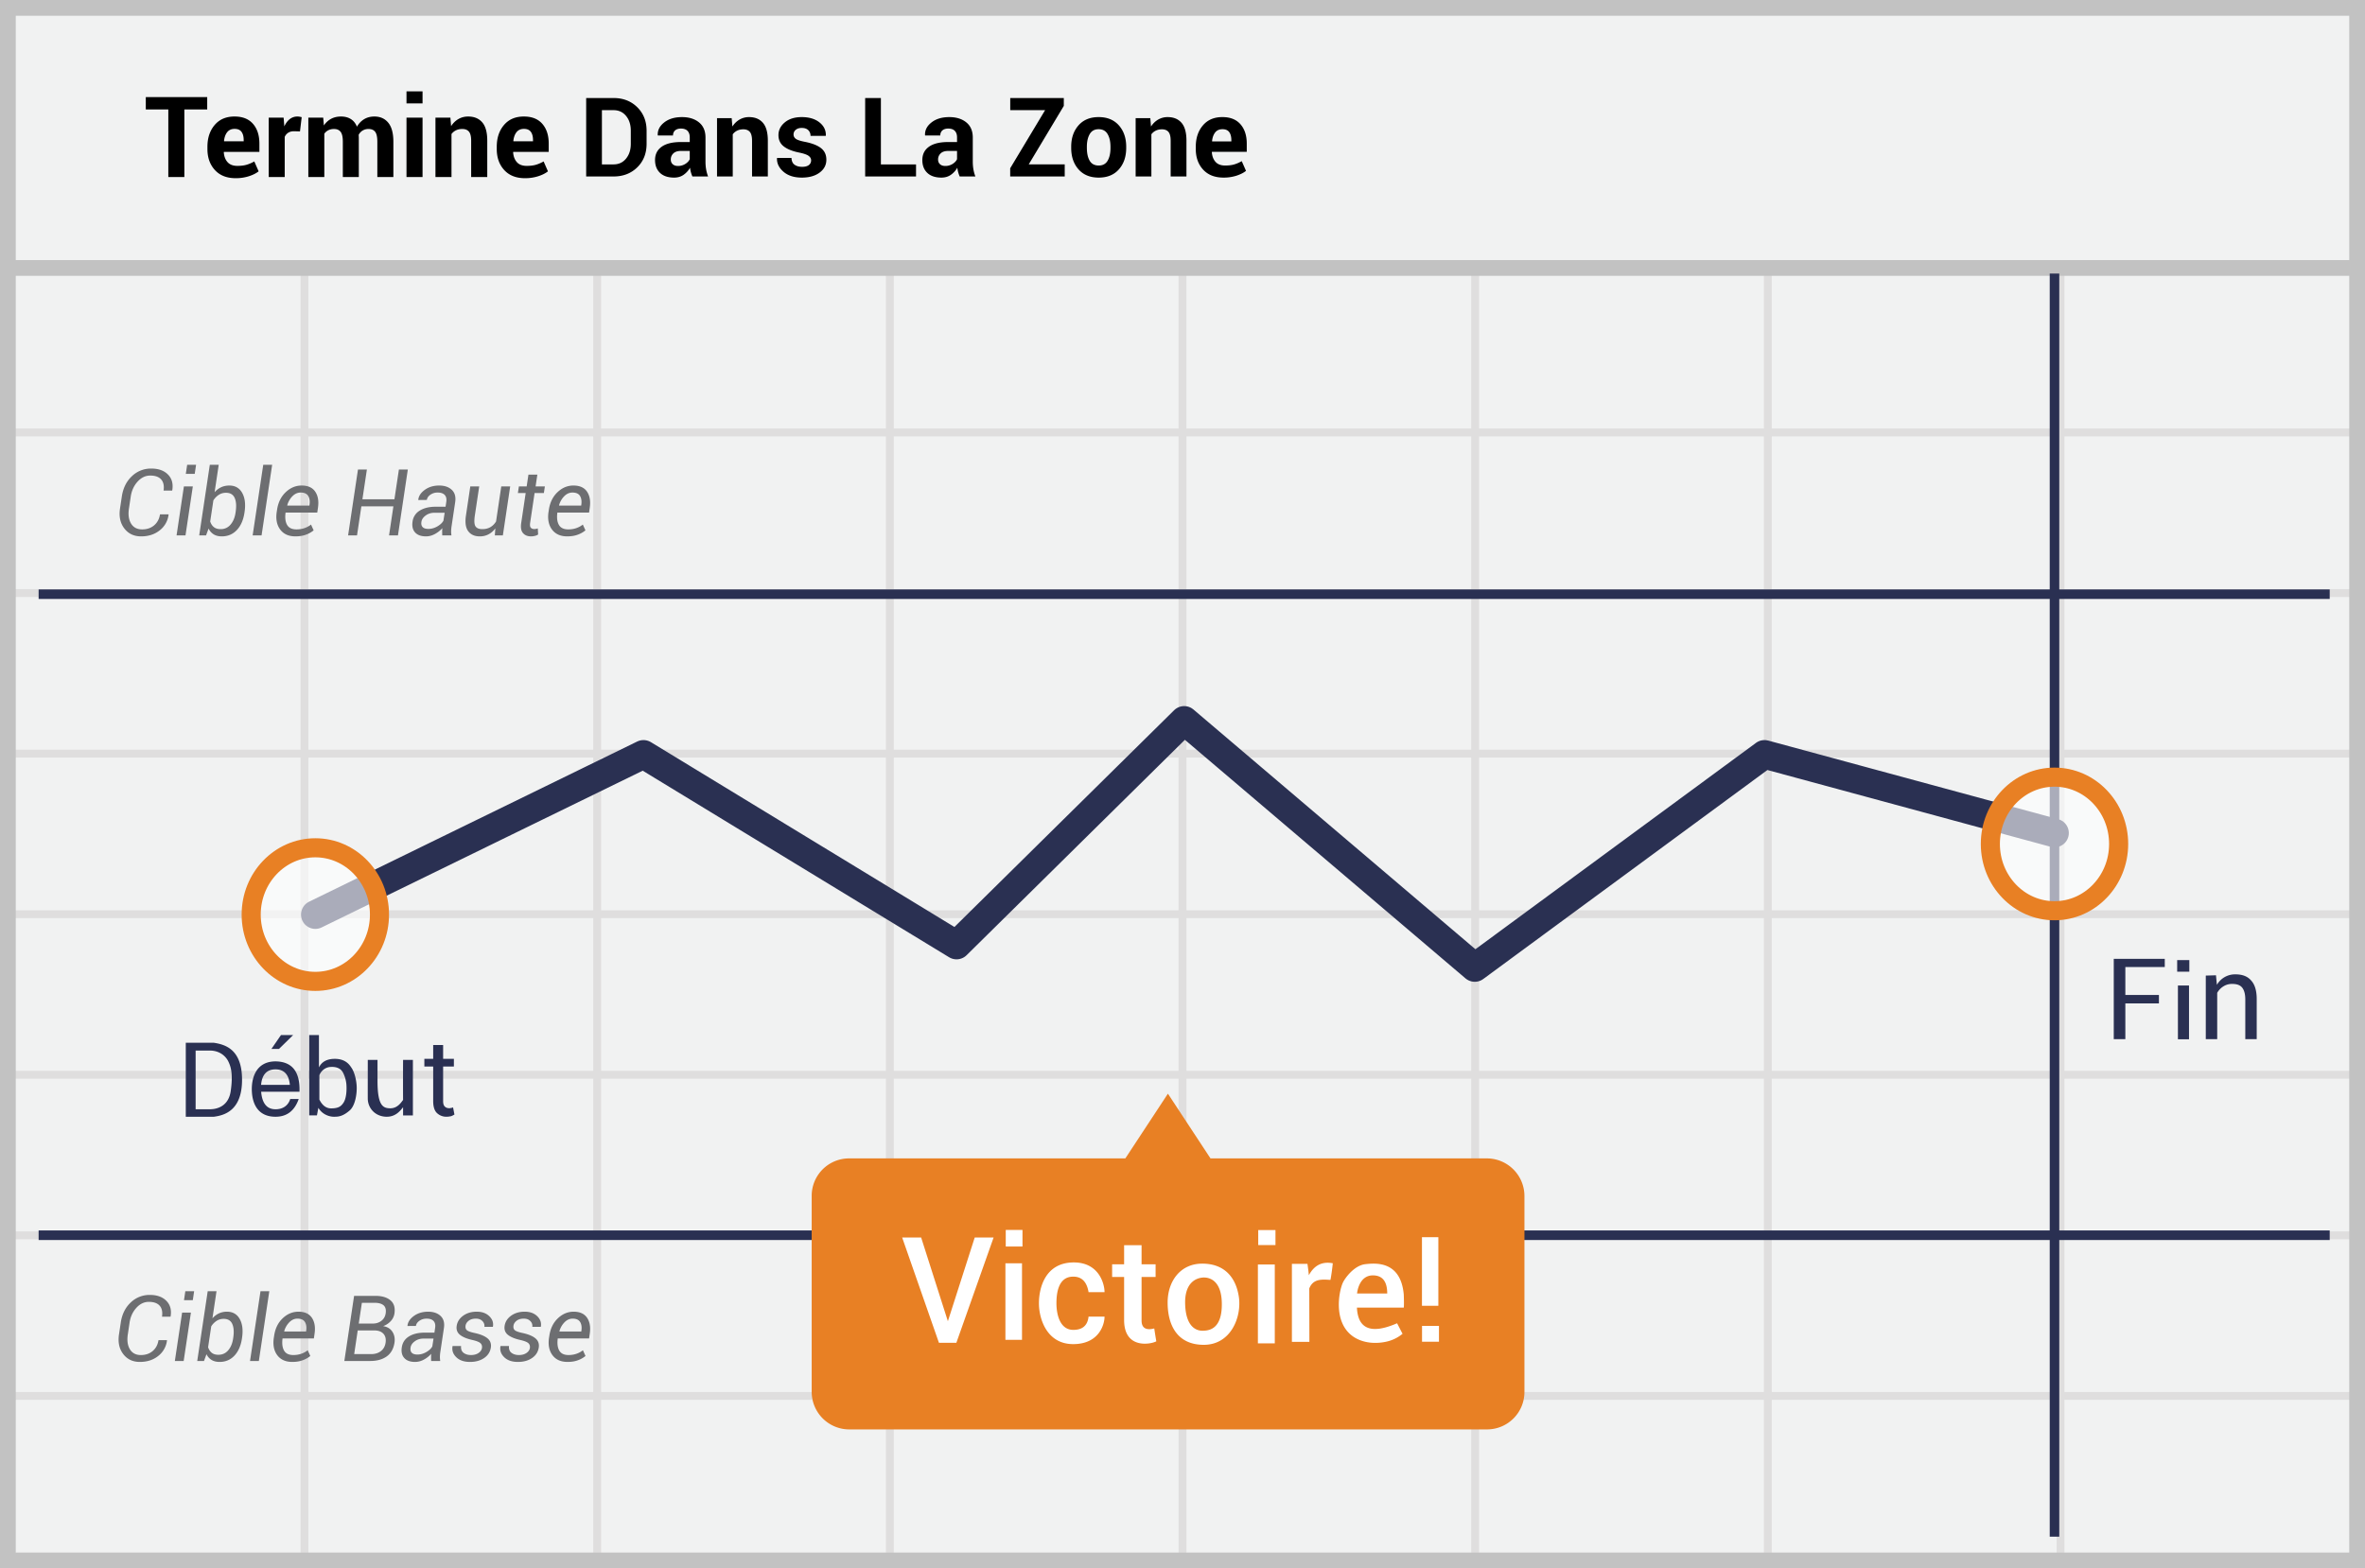 <svg width="300" height="199" xmlns="http://www.w3.org/2000/svg"><g fill="none" fill-rule="evenodd"><path fill="#F1F2F2" fill-rule="nonzero" d="M0 0h300v199H0z"/><path d="M39.125 55.375V74.75H75.25V55.375H39.125zm0-1H75.25V34h1v20.375h36.125V34h1v20.375H149.5V34h1v20.375h36.125V34h1v20.375h36.125V34h1v20.375h36.125V34h1v20.375H299.5v1h-37.625V74.75H299.5v1h-37.625v19.375H299.5v1h-37.625V115.5H299.5v1h-37.625v19.375H299.5v1h-37.625v19.375H299.5v1h-37.625v19.375H299.5v1h-37.625V199h-1v-21.375H224.75V199h-1v-21.375h-36.125V199h-1v-21.375H150.5V199h-1v-21.375h-36.125V199h-1v-21.375H76.25V199h-1v-21.375H39.125V199h-1v-21.375H1.5v-1h36.625V157.25H1.5v-1h36.625v-19.375H1.5v-1h36.625V116.5H1.5v-1h36.625V96.125H1.5v-1h36.625V75.75H1.5v-1h36.625V55.375H1.5v-1h36.625V34h1v20.375zm221.75 1H224.75V74.75h36.125V55.375zm-37.125 0h-36.125V74.75h36.125V55.375zm-37.125 0H150.5V74.75h36.125V55.375zm-37.125 0h-36.125V74.75H149.5V55.375zm-37.125 0H76.25V74.75h36.125V55.375zM39.125 75.75v19.375H75.25V75.75H39.125zm221.75 0H224.75v19.375h36.125V75.75zm-37.125 0h-36.125v19.375h36.125V75.75zm-37.125 0H150.5v19.375h36.125V75.75zm-37.125 0h-36.125v19.375H149.5V75.75zm-37.125 0H76.25v19.375h36.125V75.75zm-73.25 20.375V115.5H75.25V96.125H39.125zm221.75 0H224.75V115.5h36.125V96.125zm-37.125 0h-36.125V115.5h36.125V96.125zm-37.125 0H150.5V115.5h36.125V96.125zm-37.125 0h-36.125V115.5H149.5V96.125zm-37.125 0H76.25V115.5h36.125V96.125zM39.125 116.5v19.375H75.25V116.5H39.125zm221.75 0H224.75v19.375h36.125V116.5zm-37.125 0h-36.125v19.375h36.125V116.5zm-37.125 0H150.5v19.375h36.125V116.5zm-37.125 0h-36.125v19.375H149.5V116.5zm-37.125 0H76.25v19.375h36.125V116.5zm-73.25 20.375v19.375H75.25v-19.375H39.125zm221.75 0H224.75v19.375h36.125v-19.375zm-37.125 0h-36.125v19.375h36.125v-19.375zm-37.125 0H150.5v19.375h36.125v-19.375zm-37.125 0h-36.125v19.375H149.5v-19.375zm-37.125 0H76.25v19.375h36.125v-19.375zm-73.25 20.375v19.375H75.25V157.25H39.125zm221.75 0H224.75v19.375h36.125V157.25zm-37.125 0h-36.125v19.375h36.125V157.25zm-37.125 0H150.5v19.375h36.125V157.25zm-37.125 0h-36.125v19.375H149.5V157.25zm-37.125 0H76.25v19.375h36.125V157.25z" fill="#DFDEDE" fill-rule="nonzero"/><path stroke="#C2C2C2" stroke-width="2" d="M1 1h298v197H1z"/><path fill="#C2C2C2" fill-rule="nonzero" d="M0 33h300v2H0z"/><g transform="translate(4 33.986)"><path d="M256.613.725V161M.9 41.412h290.625M.9 122.75h290.625" stroke="#2A3052" stroke-width="1.211" stroke-linejoin="round"/><path stroke="#2A3052" stroke-width="3.633" stroke-linecap="round" stroke-linejoin="round" d="M36 82.063l41.625-20.326 39.713 24.188 28.875-28.5 36.862 31.35 36.75-27.038 36.788 9.976"/><path d="M184.613 113H149.55l-5.4-8.213-5.4 8.213h-35.063a4.747 4.747 0 0 0-4.724 4.8v24.788a4.77 4.77 0 0 0 4.725 4.8h80.962a4.747 4.747 0 0 0 4.725-4.8V117.8a4.777 4.777 0 0 0-4.762-4.8z" fill="#E88024" fill-rule="nonzero"/><ellipse cx="8.363" cy="8.6" rx="8.137" ry="8.475" opacity=".6" transform="translate(248.25 64.5)" fill="#FFF" fill-rule="nonzero"/><ellipse stroke="#E88024" stroke-width="2.422" cx="256.613" cy="73.1" rx="8.137" ry="8.475"/><ellipse cx="9" cy="9.063" rx="8.137" ry="8.475" opacity=".6" transform="translate(27 73)" fill="#FFF" fill-rule="nonzero"/><ellipse stroke="#E88024" stroke-width="2.422" cx="36" cy="82.063" rx="8.137" ry="8.475"/></g><path d="M26.284 13.886h-2.899v8.578h-2.034v-8.578h-2.857v-1.568h7.79v1.568zm3.61 8.724c-1.125 0-2.002-.345-2.634-1.034-.632-.69-.948-1.579-.948-2.666v-.278c0-1.13.307-2.054.92-2.774.613-.72 1.456-1.077 2.53-1.073 1.012 0 1.789.31 2.33.93.541.62.812 1.456.812 2.505v1.053h-4.495l-.02.041c.032.516.189.934.47 1.255.281.32.698.48 1.25.48.456 0 .843-.046 1.16-.139.32-.093.648-.234.987-.425l.55 1.254c-.302.247-.71.453-1.226.62a5.439 5.439 0 0 1-1.686.251zm-.133-6.257c-.409 0-.723.14-.944.422-.22.28-.354.653-.4 1.118l.013.035h2.481v-.153c0-.442-.09-.79-.272-1.042-.18-.253-.474-.38-.878-.38zm8.292.32l-.745-.02c-.302 0-.55.062-.746.188a1.192 1.192 0 0 0-.446.53v5.093h-2.028v-7.54h1.889l.09 1.115c.177-.394.406-.702.687-.923a1.53 1.53 0 0 1 .972-.33c.102 0 .196.007.282.024.086.016.173.036.261.059l-.216 1.805zm2.948-1.748l.083.996c.242-.362.545-.642.91-.84.364-.197.786-.296 1.264-.296.484 0 .897.107 1.24.32.345.214.605.537.781.97.232-.405.534-.72.906-.948.372-.228.808-.342 1.31-.342.743 0 1.33.264 1.76.791.43.527.644 1.332.644 2.415v4.473h-2.035v-4.48c0-.604-.093-1.025-.278-1.262-.186-.237-.463-.355-.83-.355a1.42 1.42 0 0 0-.749.192c-.211.127-.38.305-.505.533 0 .088.003.163.007.226.005.063.007.127.007.192v4.954h-2.028v-4.48c0-.59-.092-1.007-.278-1.251-.186-.244-.465-.366-.836-.366-.275 0-.515.052-.722.157a1.383 1.383 0 0 0-.512.442v5.498h-2.028v-7.54h1.889zm12.598 7.539h-2.035v-7.54H53.6v7.54zm0-9.344h-2.035v-1.526H53.6v1.526zm3.533 1.805l.09 1.08c.251-.386.56-.686.927-.9.367-.213.778-.32 1.234-.32.761 0 1.356.245 1.783.735.428.49.642 1.265.642 2.324v4.62h-2.042v-4.613c0-.539-.094-.92-.282-1.146-.188-.225-.47-.338-.847-.338-.302 0-.568.057-.798.17-.23.114-.42.271-.568.471v5.456h-2.034v-7.54h1.895zm9.463 7.685c-1.125 0-2.003-.345-2.634-1.034-.632-.69-.948-1.579-.948-2.666v-.278c0-1.13.307-2.054.92-2.774.613-.72 1.456-1.077 2.53-1.073 1.012 0 1.789.31 2.33.93.541.62.812 1.456.812 2.505v1.053H65.11l-.02.041c.032.516.189.934.47 1.255.28.32.698.48 1.25.48.456 0 .843-.046 1.16-.139.319-.093.648-.234.987-.425l.55 1.254c-.302.247-.71.453-1.226.62a5.439 5.439 0 0 1-1.686.251zm-.133-6.257c-.409 0-.723.14-.944.422-.22.28-.354.653-.4 1.118l.013.035h2.48v-.153c0-.442-.09-.79-.27-1.042-.182-.253-.475-.38-.879-.38z" fill="#000" fill-rule="nonzero"/><path d="M21.375 65.261l.011.035a2.961 2.961 0 0 1-1.12 1.993c-.64.513-1.428.77-2.367.77-.907 0-1.619-.338-2.134-1.014-.515-.676-.694-1.523-.537-2.542l.224-1.488c.157-1.068.58-1.929 1.27-2.582a3.467 3.467 0 0 1 2.47-.98c.911 0 1.617.254 2.117.762.5.507.68 1.173.543 1.996l-.018.035H20.75c.088-.61-.014-1.079-.305-1.408-.29-.33-.754-.494-1.39-.494-.605 0-1.14.258-1.606.773-.465.515-.753 1.144-.864 1.887l-.224 1.5c-.123.792-.035 1.435.264 1.93.299.493.768.74 1.408.74.605 0 1.11-.171 1.516-.514.406-.343.655-.809.747-1.399h1.08zm2.154 2.677h-1.132l.93-6.215h1.133l-.931 6.215zm1.172-7.806h-1.132l.173-1.155h1.131l-.172 1.155zm6.307 4.934c-.141.93-.465 1.662-.97 2.194-.506.533-1.14.799-1.902.799-.402 0-.743-.084-1.022-.253a1.7 1.7 0 0 1-.655-.74l-.322.872h-.867l1.344-8.961h1.131l-.522 3.481c.241-.276.517-.486.827-.632.31-.145.657-.218 1.04-.218.735 0 1.278.31 1.628.928.35.618.453 1.421.308 2.41l-.018.12zm-1.114-.12c.11-.74.069-1.328-.126-1.764-.196-.437-.563-.655-1.103-.655-.337 0-.64.087-.91.261-.27.175-.5.41-.687.704l-.403 2.677c.1.306.255.545.466.715.21.17.496.256.856.256a1.58 1.58 0 0 0 1.26-.577c.328-.385.538-.884.63-1.497l.017-.12zm3.286 2.992h-1.132l1.344-8.961h1.132l-1.344 8.961zm4.297.121c-.858 0-1.503-.29-1.933-.867-.431-.579-.578-1.326-.44-2.24l.04-.254c.134-.926.5-1.673 1.095-2.24.595-.567 1.27-.85 2.025-.85.8 0 1.376.262 1.729.787.352.525.465 1.208.339 2.05l-.087.598h-4.02c-.089.659-.024 1.179.195 1.56.218.38.614.571 1.189.571.367 0 .71-.055 1.025-.166.316-.111.589-.26.819-.448l.333.735a3.27 3.27 0 0 1-.96.543c-.386.147-.836.221-1.35.221zm.654-5.56c-.379 0-.722.152-1.03.459a2.61 2.61 0 0 0-.664 1.16l.011.035h2.798l.011-.092c.07-.464.016-.84-.16-1.129-.177-.29-.498-.434-.966-.434zm12.351 5.44H49.35l.552-3.694H45.84l-.552 3.693h-1.132l1.253-8.364h1.131l-.568 3.78h4.061l.569-3.78h1.131l-1.252 8.364zm5.618 0a15.22 15.22 0 0 1-.011-.52c0-.133.007-.268.023-.406-.257.295-.57.543-.94.744-.37.201-.747.302-1.134.302-.624 0-1.087-.168-1.387-.503-.301-.335-.407-.79-.32-1.364a1.9 1.9 0 0 1 .92-1.407c.525-.326 1.204-.489 2.04-.489h1.229l.091-.614c.058-.38-.008-.671-.198-.876-.19-.205-.489-.308-.899-.308a1.57 1.57 0 0 0-.919.276c-.264.184-.413.404-.448.66l-1.08.012-.006-.034c.046-.471.32-.89.822-1.255.502-.366 1.11-.55 1.827-.55.677 0 1.21.182 1.597.544.386.362.532.876.436 1.542l-.448 2.993c-.038.234-.06.451-.066.652-.006.201.007.401.037.6H56.1zm-1.752-.828c.39 0 .77-.107 1.138-.322.367-.214.622-.455.764-.723l.155-1.006h-1.27c-.44 0-.82.117-1.137.35-.318.234-.498.502-.54.805-.046.287.005.508.152.663.147.156.393.233.738.233zm8.422.827l.063-.89c-.245.33-.534.58-.865.752a2.36 2.36 0 0 1-1.106.259c-.654 0-1.145-.22-1.47-.658-.326-.438-.42-1.11-.282-2.013l.546-3.665h1.132l-.552 3.676c-.103.686-.076 1.147.08 1.385.158.237.447.356.868.356.395 0 .737-.085 1.028-.256.291-.17.529-.41.713-.72l.66-4.441h1.132l-.93 6.215H62.77zm5.394-7.715l-.224 1.5h1.177l-.126.838h-1.178l-.563 3.775c-.046.302-.018.51.084.623.101.113.253.17.456.17a1.54 1.54 0 0 0 .43-.08l.041.774a1.201 1.201 0 0 1-.399.17c-.17.044-.336.066-.497.066-.444 0-.786-.14-1.025-.42-.24-.279-.313-.714-.221-1.303l.563-3.775h-.988l.126-.838h.988l.224-1.5h1.132zm3.791 7.836c-.858 0-1.502-.29-1.933-.867-.43-.579-.577-1.326-.44-2.24l.04-.254c.135-.926.5-1.673 1.095-2.24.596-.567 1.27-.85 2.025-.85.8 0 1.377.262 1.73.787.351.525.464 1.208.338 2.05l-.086.598h-4.021c-.088.659-.023 1.179.195 1.56.218.38.615.571 1.19.571.367 0 .709-.055 1.025-.166.315-.111.588-.26.818-.448l.333.735a3.27 3.27 0 0 1-.959.543c-.387.147-.837.221-1.35.221zm.655-5.56c-.38 0-.723.152-1.031.459a2.61 2.61 0 0 0-.664 1.16l.012.035h2.797l.012-.092c.069-.464.015-.84-.161-1.129-.176-.29-.498-.434-.965-.434zM21.17 170.048l.012.034a2.926 2.926 0 0 1-1.107 1.97c-.632.506-1.41.76-2.338.76-.897 0-1.6-.334-2.108-1.002-.51-.668-.686-1.505-.531-2.511l.221-1.47c.155-1.056.573-1.906 1.255-2.552a3.425 3.425 0 0 1 2.44-.967c.9 0 1.598.25 2.091.752.494.501.673 1.159.537 1.972l-.017.034h-1.073c.087-.602-.013-1.065-.3-1.39-.288-.326-.746-.489-1.374-.489-.598 0-1.127.255-1.586.764-.46.509-.745 1.13-.855 1.864l-.221 1.482c-.121.783-.034 1.418.261 1.907.295.488.759.732 1.39.732.598 0 1.098-.17 1.499-.508.401-.339.647-.8.738-1.382h1.067zm2.13 2.645h-1.12l.92-6.141h1.118l-.92 6.14zm1.157-7.714h-1.118l.17-1.14h1.118l-.17 1.14zm6.232 4.876c-.14.92-.46 1.642-.96 2.168-.499.526-1.125.789-1.878.789-.397 0-.734-.083-1.01-.25a1.68 1.68 0 0 1-.647-.732l-.318.863h-.857l1.328-8.854h1.118l-.517 3.44c.239-.273.511-.481.818-.625a2.39 2.39 0 0 1 1.027-.216c.727 0 1.263.306 1.61.917.345.61.447 1.404.303 2.38l-.017.12zm-1.101-.12c.11-.73.068-1.31-.125-1.742-.193-.431-.556-.647-1.09-.647-.333 0-.633.086-.9.258a2.248 2.248 0 0 0-.678.696l-.397 2.645c.098.302.252.538.46.706.208.168.49.253.845.253.507 0 .923-.19 1.246-.57.324-.381.53-.874.622-1.48l.017-.118zm3.246 2.958h-1.118l1.328-8.854h1.118l-1.328 8.854zm4.245.119c-.847 0-1.484-.286-1.91-.857-.425-.572-.57-1.31-.434-2.214l.04-.25c.133-.915.493-1.653 1.081-2.213.589-.56 1.256-.84 2-.84.792 0 1.361.26 1.71.778.347.518.459 1.193.334 2.026l-.085.59h-3.973c-.087.65-.023 1.165.193 1.541.216.376.607.565 1.175.565.363 0 .7-.055 1.013-.165a2.66 2.66 0 0 0 .809-.443l.329.727a3.23 3.23 0 0 1-.948.536c-.382.146-.827.219-1.334.219zm.647-5.494c-.374 0-.714.151-1.018.454a2.587 2.587 0 0 0-.656 1.146l.011.034h2.764l.012-.09c.068-.458.015-.83-.16-1.116-.173-.285-.491-.428-.953-.428zm5.954 5.375l1.237-8.264h2.696c.829 0 1.467.188 1.916.565.448.376.617.933.508 1.671a1.82 1.82 0 0 1-.471.97 2.45 2.45 0 0 1-.965.636c.526.08.916.315 1.172.707.255.392.345.852.27 1.382-.122.787-.453 1.372-.994 1.757-.54.384-1.239.576-2.094.576H43.68zm1.697-3.877l-.448 3.003h2.156c.492 0 .903-.127 1.232-.38.33-.254.528-.61.596-1.068.068-.473-.02-.846-.264-1.12-.244-.275-.61-.42-1.098-.435h-2.174zm.13-.874h1.817c.4 0 .753-.115 1.055-.346.303-.23.485-.549.545-.954.068-.461-.02-.799-.266-1.013-.246-.213-.638-.32-1.175-.32h-1.578l-.397 2.633zm9.184 4.75a15.038 15.038 0 0 1-.012-.513c0-.13.008-.264.023-.4a3.316 3.316 0 0 1-.928.735 2.32 2.32 0 0 1-1.12.298c-.618 0-1.074-.166-1.371-.497-.298-.33-.403-.78-.315-1.348.087-.605.39-1.069.908-1.39.518-.322 1.19-.483 2.014-.483h1.215l.09-.607c.058-.375-.008-.663-.195-.866-.187-.202-.483-.303-.888-.303-.345 0-.647.09-.908.272-.261.182-.409.4-.443.653l-1.067.011-.006-.034c.046-.465.316-.879.812-1.24.496-.361 1.097-.542 1.805-.542.67 0 1.195.179 1.578.536.382.358.526.866.43 1.524l-.442 2.957c-.038.231-.06.446-.065.644-.006.2.007.397.037.594H54.69zm-1.731-.817c.386 0 .76-.106 1.123-.318.364-.211.615-.45.755-.715l.154-.993h-1.255c-.435 0-.81.116-1.124.346-.314.231-.491.496-.533.795-.045.284.005.502.15.655.146.154.39.23.73.23zm8.178-.834c.034-.254-.03-.456-.193-.607-.163-.152-.5-.286-1.01-.403-.704-.155-1.23-.373-1.58-.653-.35-.28-.492-.655-.424-1.124.072-.522.344-.955.815-1.3.471-.344 1.049-.516 1.734-.516.666 0 1.195.191 1.589.573.393.382.547.821.46 1.317l-.012.034h-1.072a.844.844 0 0 0-.244-.726c-.201-.212-.48-.318-.84-.318-.379 0-.682.09-.911.27-.23.18-.36.39-.395.632-.034.25.023.44.17.568.148.128.481.248 1 .357.73.16 1.269.384 1.617.676.348.291.49.671.426 1.14-.08.564-.362 1.014-.846 1.348-.484.335-1.086.503-1.805.503-.75 0-1.329-.2-1.74-.602-.41-.4-.568-.863-.473-1.385l.011-.034h1.073c-.034.398.073.688.323.871.25.184.56.276.931.276.382 0 .7-.085.953-.256.254-.17.402-.384.443-.641zm6.079 0c.034-.254-.03-.456-.193-.607-.163-.152-.5-.286-1.01-.403-.704-.155-1.231-.373-1.581-.653-.35-.28-.491-.655-.423-1.124.072-.522.343-.955.814-1.3.472-.344 1.05-.516 1.734-.516.666 0 1.196.191 1.59.573.393.382.546.821.46 1.317l-.012.034h-1.073a.844.844 0 0 0-.244-.726c-.2-.212-.48-.318-.84-.318-.378 0-.682.09-.91.27-.23.18-.361.39-.395.632-.034.25.022.44.17.568.148.128.48.248.999.357.73.16 1.27.384 1.617.676.349.291.49.671.426 1.14-.08.564-.361 1.014-.846 1.348-.484.335-1.085.503-1.804.503-.75 0-1.33-.2-1.74-.602-.41-.4-.568-.863-.474-1.385l.012-.034h1.072c-.034.398.074.688.324.871.25.184.56.276.93.276.383 0 .7-.085.954-.256.254-.17.401-.384.443-.641zm4.773 1.77c-.848 0-1.484-.285-1.91-.856-.426-.572-.57-1.31-.434-2.214l.04-.25c.132-.915.492-1.653 1.08-2.213.59-.56 1.256-.84 2.001-.84.791 0 1.36.26 1.709.778.348.518.46 1.193.335 2.026l-.086.59h-3.972c-.087.65-.023 1.165.193 1.541.215.376.607.565 1.174.565.364 0 .701-.055 1.013-.165a2.66 2.66 0 0 0 .81-.443l.328.727a3.23 3.23 0 0 1-.947.536c-.383.146-.827.219-1.334.219zm.647-5.493c-.375 0-.714.151-1.019.454a2.587 2.587 0 0 0-.655 1.146l.01.034h2.765l.011-.09c.068-.458.015-.83-.159-1.116-.174-.285-.492-.428-.953-.428z" fill="#6D6E71" fill-rule="nonzero"/><path d="M281.096 123.75l.117 1.214a2.647 2.647 0 0 1 2.35-1.331c.86 0 1.526.235 1.996.783.47.509.705 1.292.705 2.349v5.09h-1.449v-5.05c0-.706-.156-1.215-.43-1.528-.275-.313-.705-.43-1.253-.43-.431 0-.783.117-1.097.313-.313.195-.587.47-.783.822v5.873h-1.449v-8.066l1.293-.039zm-6.495-2.088v1.043H269.6v3.542h4.26v1.074h-4.26v4.534h-1.47v-10.193zm1.668 3.385h1.408v6.828h-1.408zm-.095-3.222v1.467h1.542v-1.467zM56.21 132.6v1.75h1.366v.98H56.21v4.375c0 .35.07.56.21.7.14.14.315.21.56.21.07 0 .14 0 .245-.035a.506.506 0 0 0 .245-.07l.175.91a2.33 2.33 0 0 1-.42.21c-.175.035-.385.07-.56.07a1.715 1.715 0 0 1-1.26-.49c-.315-.315-.455-.84-.455-1.505v-4.375h-1.12v-.98h1.12v-1.75h1.26zm-18.22 5.93h-4.864c.126 1.481.734 2.222 1.826 2.222 1.638 0 1.866-1.389 1.866-1.301l1.075-.005c-.524 1.503-1.504 2.255-2.94 2.255-2.156 0-2.911-1.525-3.002-3.17-.091-1.647.457-3.856 3.019-3.856 2.1.038 3.107 1.324 3.02 3.855zm-1.22-.875c-.123-1.309-.732-1.963-1.827-1.963s-1.704.654-1.826 1.963h3.653zm14.36-3.167h1.246v7.05H51.13v-1.046c-.395.51-1.047 1.332-2.355 1.194-1.308-.139-2.117-1.165-2.123-2.296-.006-1.13.006-5.285 0-4.902h1.235v2.67c0 3.125.687 3.471 1.627 3.471s1.4-.794 1.616-1.058c-.01-1.485-.01-3.18 0-5.083zm-11.909-3.155h1.237v4.108c.357-.725 1.028-1.087 2.013-1.087 1.477 0 1.943.892 2.124 1.148.18.256.54.99.64 2.165.085 1.018-.159 2.603-.864 3.222-.93.817-1.528.812-2.027.812-.5 0-1.438-.24-1.96-1.133l-.18.956h-.983v-10.19zm1.292 8.19c.37.744.867 1.116 1.49 1.116.934 0 1.27-.264 1.577-.732.351-.534.426-1.577.354-2.378a4.104 4.104 0 0 0-.354-1.284c-.086-.171-.365-.918-1.577-.864-1.006.01-1.46.899-1.49 1.07v3.071zm-3.326-8.19l-1.798 1.765h-.96l1.215-1.765zm-13.62.977h3.523c1.398.212 3.613.76 3.613 4.696 0 3.935-2.264 4.519-3.568 4.695h-3.568v-9.39zm1.248.992v7.45h1.783c.343 0 2.332-.003 2.666-2.295.334-2.293-.023-3.194-.302-3.773-.28-.579-1.012-1.382-2.364-1.382h-1.783z" fill="#2A3052" fill-rule="nonzero"/><g fill="#FFF" fill-rule="nonzero"><path d="M178.07 165.917h-5.944c.13 2.744 1.829 3.408 5.094 1.99l.693 1.335a4.852 4.852 0 0 1-2.074 1.004c-1.616.351-3.193.083-4.287-.724-2.372-1.75-1.767-5.425-1.244-6.691.244-.592 1.447-2.26 2.876-2.421 1.296-.146 4.502-.454 4.885 3.855.03.877.03 1.428 0 1.652zm-2.101-1.787c0-1.533-.606-2.3-1.82-2.3-1.822 0-2.007 2.3-2.007 2.3h3.827zm-48.432-3.83h2.104v9.711h-2.104zm.042-4.24v2.105h2.123v-2.104zm31.984 4.39h2.143v10.004h-2.143zm.043-4.367v1.899h2.187v-1.899zm-35.964.943h2.396l-4.724 13.356h-2.21l-4.664-13.356h2.408l3.39 10.621zm14.441 6.932c.903.002 1.58.002 2.028 0 0-1.063-.726-3.89-4.11-3.767-3.384.122-4.212 3.163-4.212 5.18s1.028 5.18 4.34 5.18c3.31 0 3.982-2.519 3.982-3.488h-2.028c-.123 1.121-.767 1.682-1.932 1.682-1.748 0-2.142-2.054-2.142-3.374 0-1.32.25-3.285 1.992-3.377 1.16-.062 1.854.593 2.082 1.964zm4.511-5.96h2.214v2.43h1.78v1.603h-1.78v5.465c0 .37.002 1.487 1.61 1.068a62.9 62.9 0 0 0 .26 1.63c-.575.35-4.084 1.101-4.084-2.698v-5.465h-1.52v-1.604h1.52v-2.43zm9.91 2.342c2.765 0 4.264 1.686 4.643 4.21.379 2.525-.984 6.091-4.448 6.091-3.464 0-4.585-2.634-4.585-5.36 0-2.725 1.626-4.94 4.39-4.94zm.025 1.77c-.822.077-2.278.652-2.193 3.378.085 2.726 1.277 3.366 2.193 3.366.916 0 2.46-.254 2.46-3.355 0-3.1-1.638-3.467-2.46-3.39zm16.536-1.818c-.09.857-.19 1.561-.297 2.113-1.078-.07-2.196-.172-2.686 1.087l.014 6.773h-2.218v-9.894h1.973c.095.66.153 1.142.176 1.444.682-1.272 1.695-1.78 3.038-1.523zM180.375 156.98h2.08v8.709h-2.08zm2.158 11.258v2.008h-2.149v-2.008z"/></g><path d="M74.356 22.392v-9.954h3.473c1.217 0 2.22.389 3.008 1.166.788.777 1.183 1.774 1.183 2.99v1.648c0 1.222-.395 2.218-1.183 2.99-.789.773-1.791 1.16-3.008 1.16h-3.473zm1.997-8.415v6.883h1.476c.656 0 1.185-.245 1.586-.735s.602-1.117.602-1.883v-1.66c0-.762-.2-1.386-.602-1.874-.401-.488-.93-.731-1.586-.731h-1.476zm11.477 8.415a4.198 4.198 0 0 1-.188-.534 3.709 3.709 0 0 1-.113-.574c-.205.36-.476.659-.813.896-.337.237-.738.355-1.203.355-.775 0-1.372-.2-1.791-.598-.42-.399-.63-.942-.63-1.63 0-.725.28-1.287.838-1.685.558-.4 1.373-.599 2.444-.599h1.121v-.587c0-.356-.093-.632-.28-.828-.187-.196-.465-.294-.834-.294-.324 0-.573.08-.749.236-.175.158-.263.373-.263.646h-1.92l-.014-.04c-.032-.625.24-1.164.816-1.617.577-.454 1.33-.68 2.26-.68.888 0 1.607.223 2.156.67.55.446.824 1.086.824 1.92v3.056c0 .346.026.672.079.977.052.306.135.609.25.91h-1.99zm-1.825-1.333a1.7 1.7 0 0 0 .93-.26c.273-.173.46-.374.56-.602v-1.046h-1.121c-.424 0-.744.105-.96.315-.217.21-.325.467-.325.772 0 .25.08.45.243.598.161.149.386.223.673.223zm6.808-6.064l.09 1.06c.245-.379.548-.673.909-.882a2.36 2.36 0 0 1 1.21-.315c.747 0 1.33.24 1.75.722.419.48.628 1.24.628 2.28v4.532h-2.003v-4.526c0-.528-.092-.903-.276-1.124-.185-.221-.462-.332-.831-.332-.296 0-.557.056-.783.168a1.528 1.528 0 0 0-.557.461v5.353h-1.996v-7.397h1.86zm10.077 5.346c0-.219-.106-.407-.318-.564-.212-.157-.605-.295-1.18-.414-.865-.173-1.523-.435-1.972-.786-.448-.35-.673-.827-.673-1.429 0-.633.269-1.173.807-1.62.537-.446 1.253-.67 2.146-.67.934 0 1.683.224 2.246.67.563.447.833 1.003.81 1.668l-.014.041h-1.928a.968.968 0 0 0-.287-.724c-.191-.187-.467-.28-.827-.28-.319 0-.572.08-.759.239a.744.744 0 0 0-.28.588c0 .227.097.413.29.557.194.143.587.272 1.18.386.907.182 1.582.45 2.027.803.444.353.666.84.666 1.46 0 .665-.285 1.21-.854 1.633-.57.424-1.322.636-2.256.636-.985 0-1.763-.25-2.335-.748-.572-.5-.844-1.068-.817-1.706l.014-.041h1.825c.014.397.144.684.39.861.246.178.567.267.964.267.369 0 .65-.074.844-.222a.72.72 0 0 0 .29-.605zm8.852.52h4.457v1.53h-6.453v-9.953h1.996v8.422zm9.994 1.53a4.198 4.198 0 0 1-.188-.533 3.709 3.709 0 0 1-.112-.574c-.206.36-.477.659-.814.896-.337.237-.738.355-1.203.355-.775 0-1.372-.2-1.791-.598-.42-.399-.629-.942-.629-1.63 0-.725.28-1.287.837-1.685.559-.4 1.373-.599 2.444-.599h1.121v-.587c0-.356-.093-.632-.28-.828-.187-.196-.465-.294-.834-.294-.323 0-.573.08-.748.236-.176.158-.264.373-.264.646h-1.92l-.014-.04c-.032-.625.24-1.164.817-1.617.576-.454 1.33-.68 2.259-.68.889 0 1.608.223 2.157.67.549.446.823 1.086.823 1.92v3.056c0 .346.027.672.08.977.051.306.135.609.249.91h-1.99zm-1.825-1.332a1.7 1.7 0 0 0 .93-.26c.273-.173.46-.374.56-.602v-1.046h-1.12c-.425 0-.745.105-.961.315-.217.21-.325.467-.325.772 0 .25.081.45.243.598.162.149.386.223.673.223zm10.582-.199h4.567v1.532h-6.918v-1.04l4.43-7.375h-4.424v-1.539h6.795v.999l-4.45 7.423zm5.387-2.235c0-1.103.307-2.006.923-2.71.615-.705 1.467-1.057 2.556-1.057 1.094 0 1.95.351 2.57 1.053.62.702.93 1.607.93 2.714v.144c0 1.112-.308 2.017-.926 2.717-.617.7-1.47 1.05-2.56 1.05-1.094 0-1.95-.35-2.567-1.05-.617-.7-.926-1.605-.926-2.717v-.144zm1.99.144c0 .674.118 1.215.355 1.623.237.408.62.612 1.148.612.515 0 .892-.205 1.131-.615.24-.41.36-.95.36-1.62v-.144c0-.656-.121-1.192-.363-1.606-.242-.415-.622-.623-1.142-.623-.515 0-.892.209-1.131.626-.24.417-.359.951-.359 1.603v.144zm8.045-3.774l.089 1.06c.246-.379.55-.673.91-.882a2.36 2.36 0 0 1 1.209-.315c.747 0 1.33.24 1.75.722.42.48.629 1.24.629 2.28v4.532h-2.003v-4.526c0-.528-.092-.903-.277-1.124-.184-.221-.461-.332-.83-.332-.297 0-.558.056-.783.168a1.528 1.528 0 0 0-.557.461v5.353h-1.996v-7.397h1.859zm9.283 7.54c-1.103 0-1.964-.338-2.584-1.015-.62-.677-.93-1.548-.93-2.615v-.273c0-1.108.301-2.014.903-2.72.601-.707 1.429-1.058 2.481-1.054.994 0 1.756.305 2.287.913.53.608.796 1.428.796 2.458v1.032h-4.409l-.02.04c.032.507.185.917.461 1.231.276.315.685.472 1.227.472.447 0 .826-.046 1.138-.137.313-.091.635-.23.968-.417l.54 1.23c-.297.242-.698.445-1.203.61a5.336 5.336 0 0 1-1.655.245zm-.13-6.139c-.4 0-.71.138-.926.414-.216.276-.347.641-.393 1.097l.014.034h2.433v-.15c0-.433-.089-.774-.266-1.022-.178-.248-.465-.373-.862-.373z" fill="#000"/></g></svg>